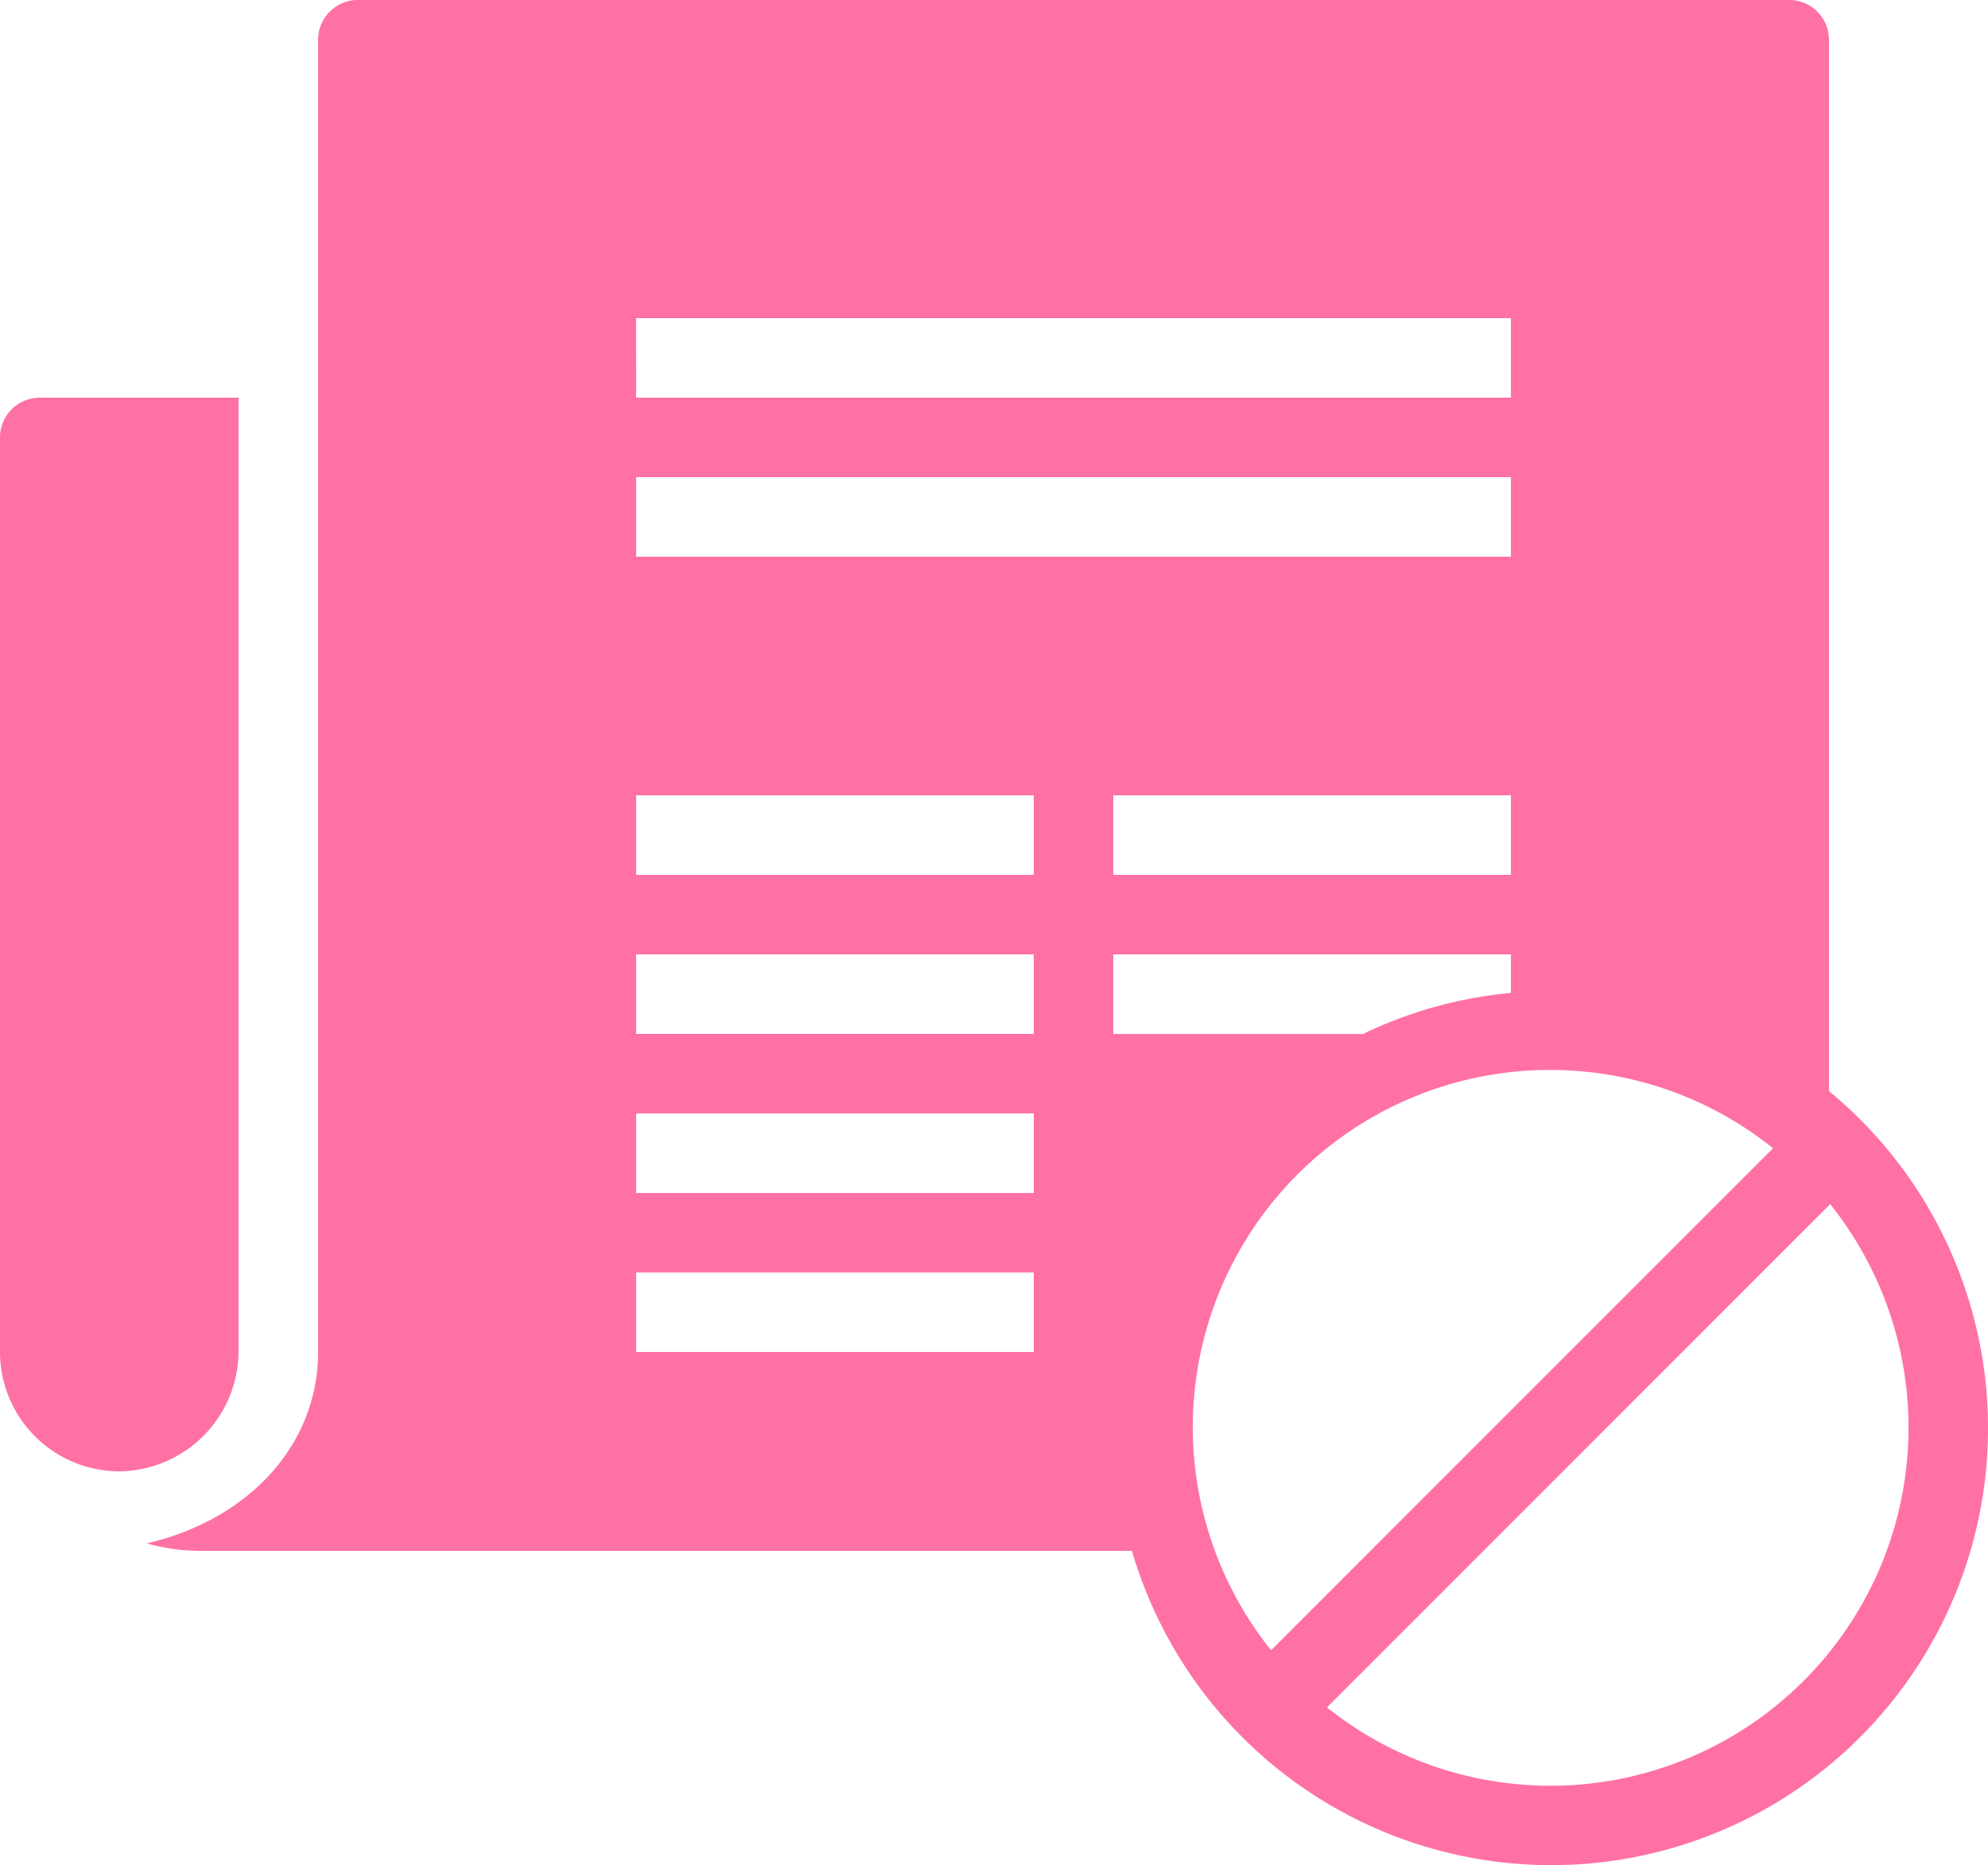 <svg xmlns="http://www.w3.org/2000/svg" width="118.599" height="111.261" viewBox="0 0 118.599 111.261">
  <path id="no_cancel_subs_svg" data-name="Cancel Subscription-595b40b75ba036ed117d57d0" d="M21.348,2a2.373,2.373,0,0,0-2.372,2.372V82.648c0,5.584-4.209,10.03-10.229,11.415a12.153,12.153,0,0,0,3.113.445H67.528a26.06,26.06,0,1,0,41.584-27.426V4.372A2.371,2.371,0,0,0,106.739,2Zm16.6,18.976H90.136V25.72H37.952ZM2.372,25.72A2.373,2.373,0,0,0,0,28.092V82.648a7.125,7.125,0,0,0,7.116,7.116,7.192,7.192,0,0,0,7.116-7.116V25.72Zm35.58,4.744H90.136v4.744H37.952Zm0,18.976h23.72v4.744H37.952Zm28.464,0h23.72v4.744H66.416ZM37.952,58.928h23.72v4.744H37.952Zm28.464,0h23.72v2.3a25.712,25.712,0,0,0-8.821,2.446h-14.9Zm26.092,6.894a21.222,21.222,0,0,1,13.268,4.67L75.83,100.437A21.305,21.305,0,0,1,92.507,65.821ZM37.952,68.416h23.72V73.16H37.952Zm71.234,5.411a21.36,21.36,0,0,1-30.021,30.02ZM37.952,77.9h23.72v4.744H37.952Z" transform="translate(0 -2)" fill="#ff71a4"/>
</svg>
